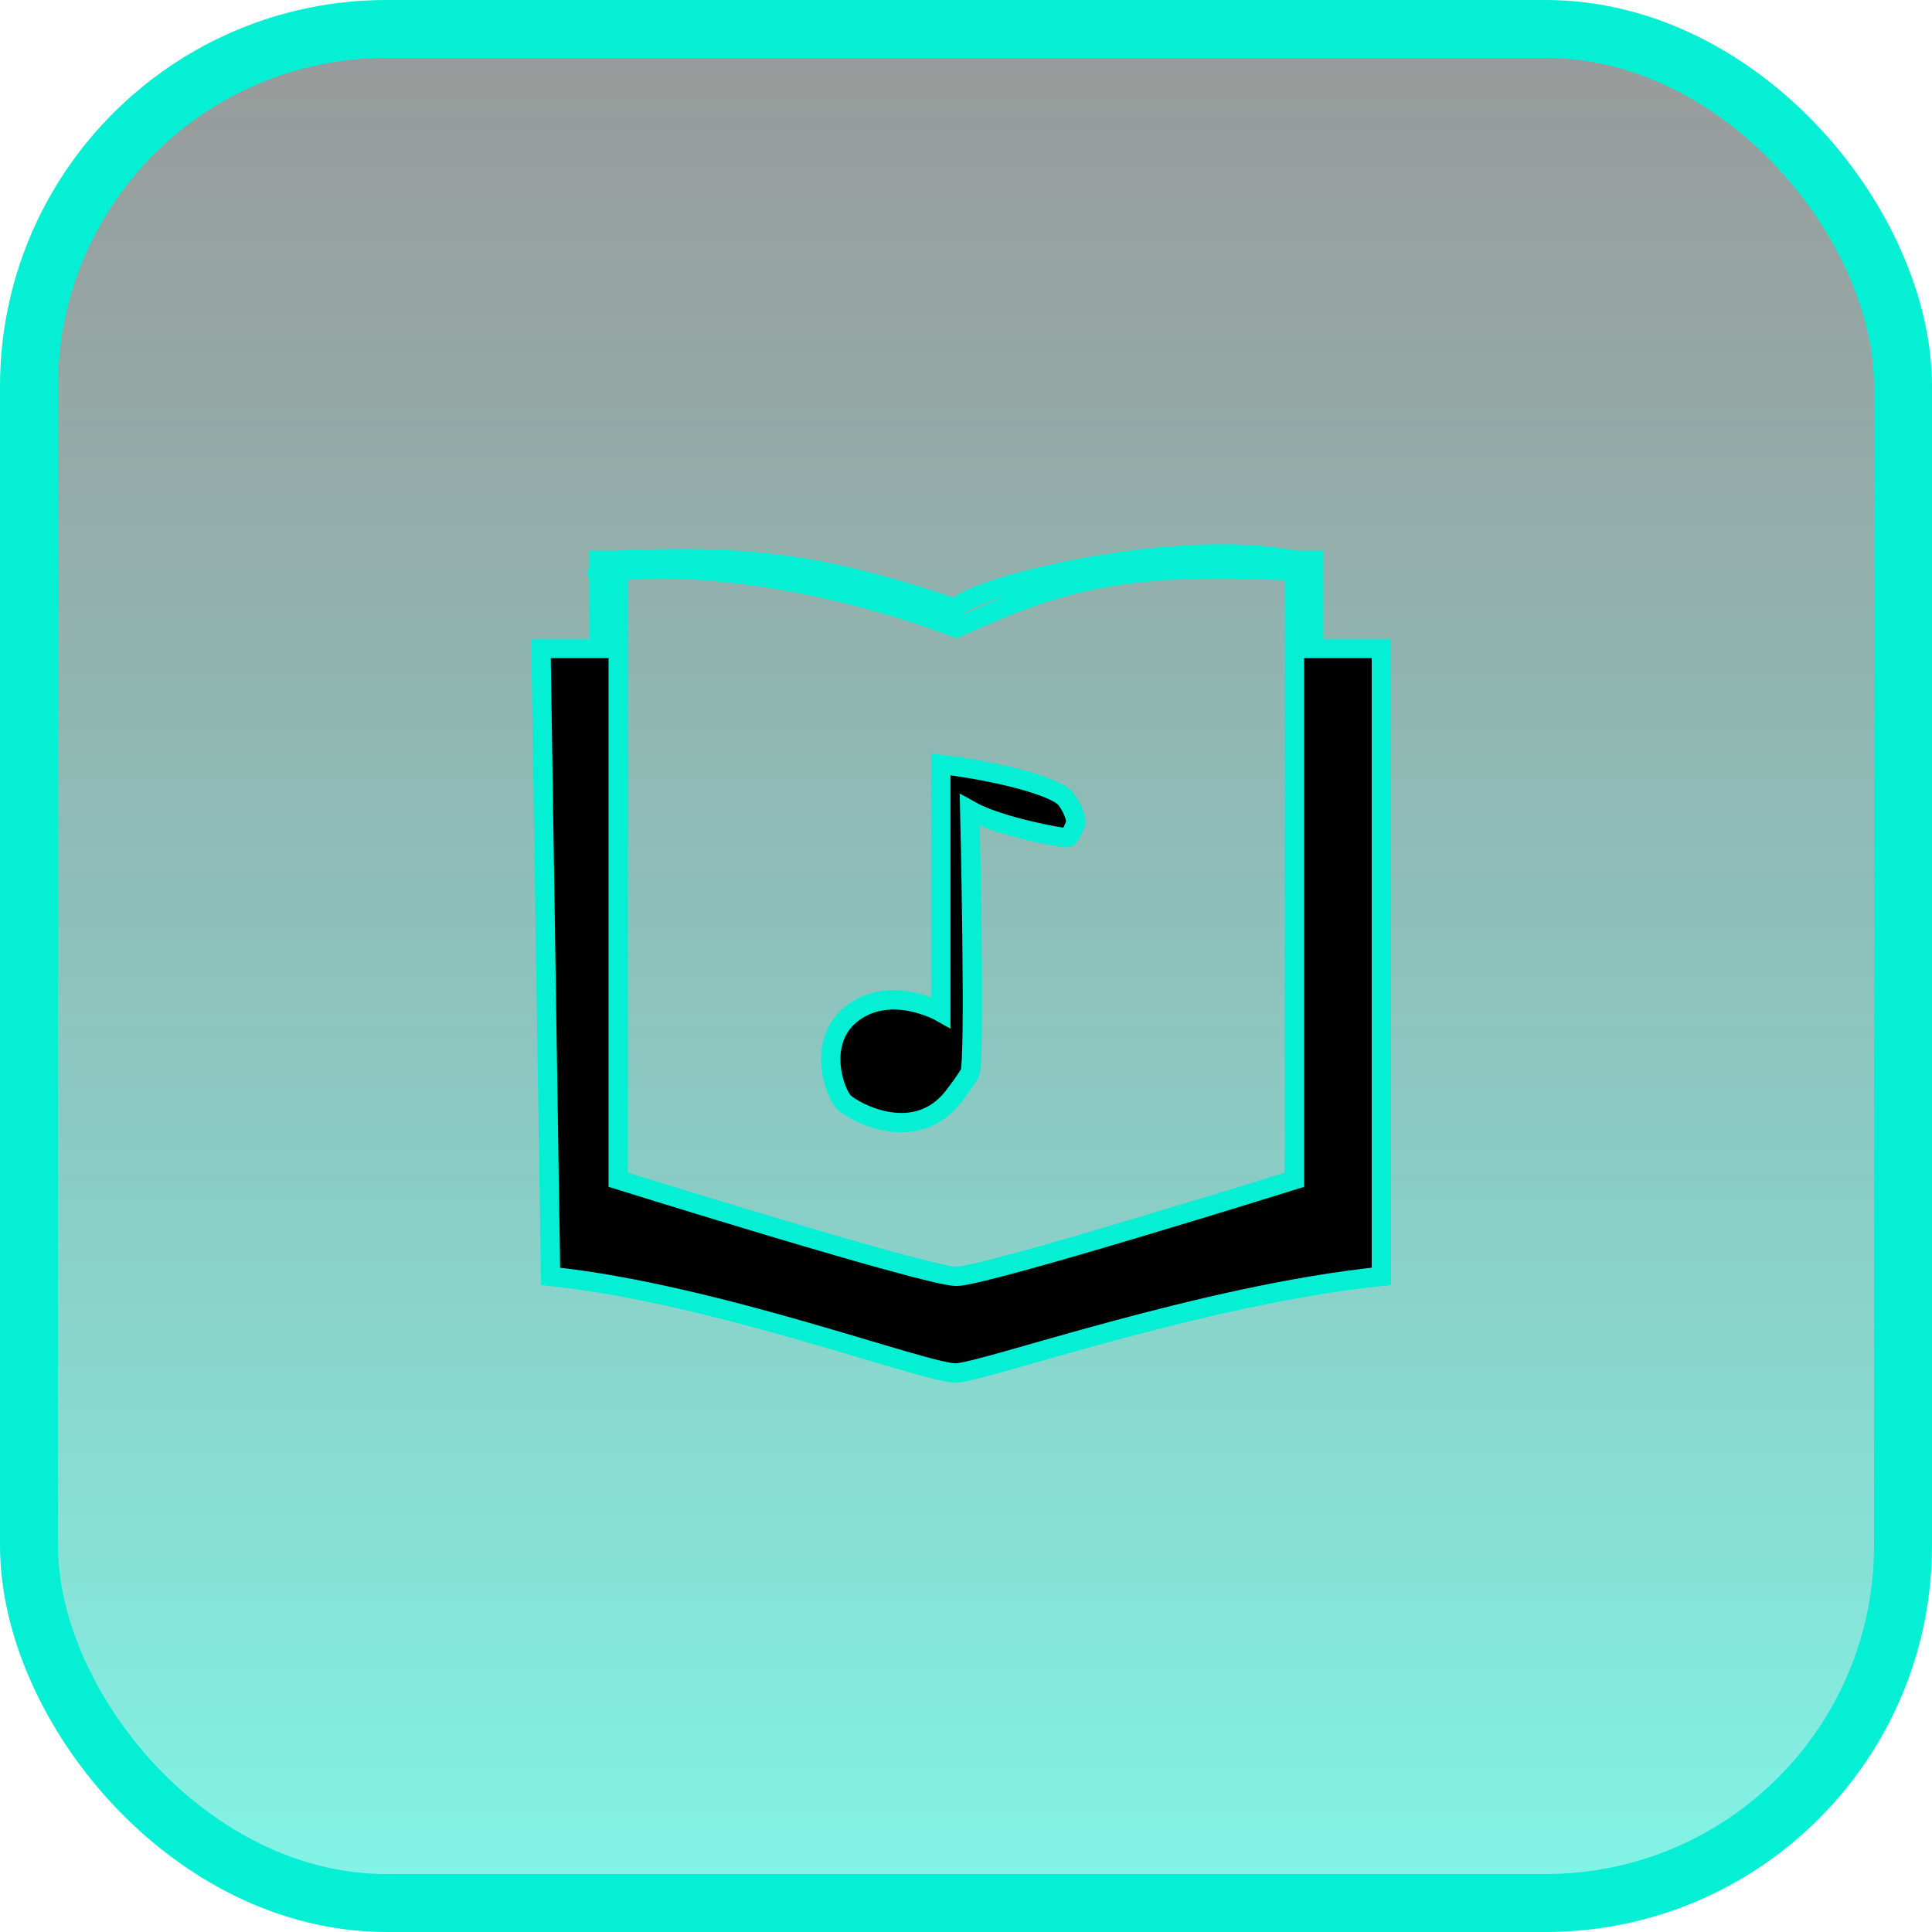 <svg width="100" height="100" viewBox="0 0 100 100" fill="none" xmlns="http://www.w3.org/2000/svg">
<rect x="1.5" y="1.5" width="97" height="97" rx="18.5" fill="url(#paint0_linear_1658_54)" stroke="#05EFD4" stroke-width="3"/>
<path d="M48.696 39.563V52.386C48.696 52.386 46.198 50.961 44.2 52.386C42.202 53.81 43.191 56.589 43.69 57.063C44.189 57.538 47.502 59.413 49.5 56.563C49.5 56.563 49.889 56.063 50.195 55.563C50.5 55.063 50.195 41.938 50.195 41.938C51.719 42.796 54.939 43.363 55.19 43.363C55.441 43.363 55.69 42.563 55.69 42.563C55.69 42.563 55.69 42.063 55.19 41.379C54.69 40.695 51.589 39.908 48.696 39.563Z" fill="black" stroke="#05EFD4"/>
<path d="M67 61.063C67 61.063 51 66.064 49.5 66.064C48 66.064 32 61.063 32 61.063V33.563H31H28L28.5 66.064C37.133 66.974 48 71.127 49.5 71.064C51 71 62.255 67.012 71.5 66.064V33.563H68H67V61.063Z" fill="black"/>
<path d="M32 33.563V61.063C32 61.063 48 66.064 49.5 66.064C51 66.064 67 61.063 67 61.063V33.563M32 33.563C32 33.563 32.013 30.538 32 29M32 33.563H31M67 33.563C67 33.563 66.998 30.399 67 29M67 33.563H68M67 29C67 29.22 67 29.564 67 29.564C57.921 29.071 54.704 30.16 49.5 32.5C42.157 29.737 35.388 29.162 32 29.564C28.612 29.965 34.366 29.021 32 29M67 29C67.391 29 68 29 68 29V33.563M67 29C60.735 27.729 49.954 30.476 49.5 31.5C43.039 29.332 39.221 28.666 32 29M32 29C31.61 29 31 29 31 29V33.563M31 33.563H28L28.5 66.064C37.133 66.974 48 71.127 49.5 71.064C51 71 62.255 67.012 71.5 66.064V33.563H68" stroke="#05EFD4"/>
<defs>
<linearGradient id="paint0_linear_1658_54" x1="50" y1="0" x2="50" y2="100" gradientUnits="userSpaceOnUse">
<stop stop-opacity="0.4"/>
<stop offset="1" stop-color="#05EFD4" stop-opacity="0.5"/>
</linearGradient>
</defs>
</svg>
